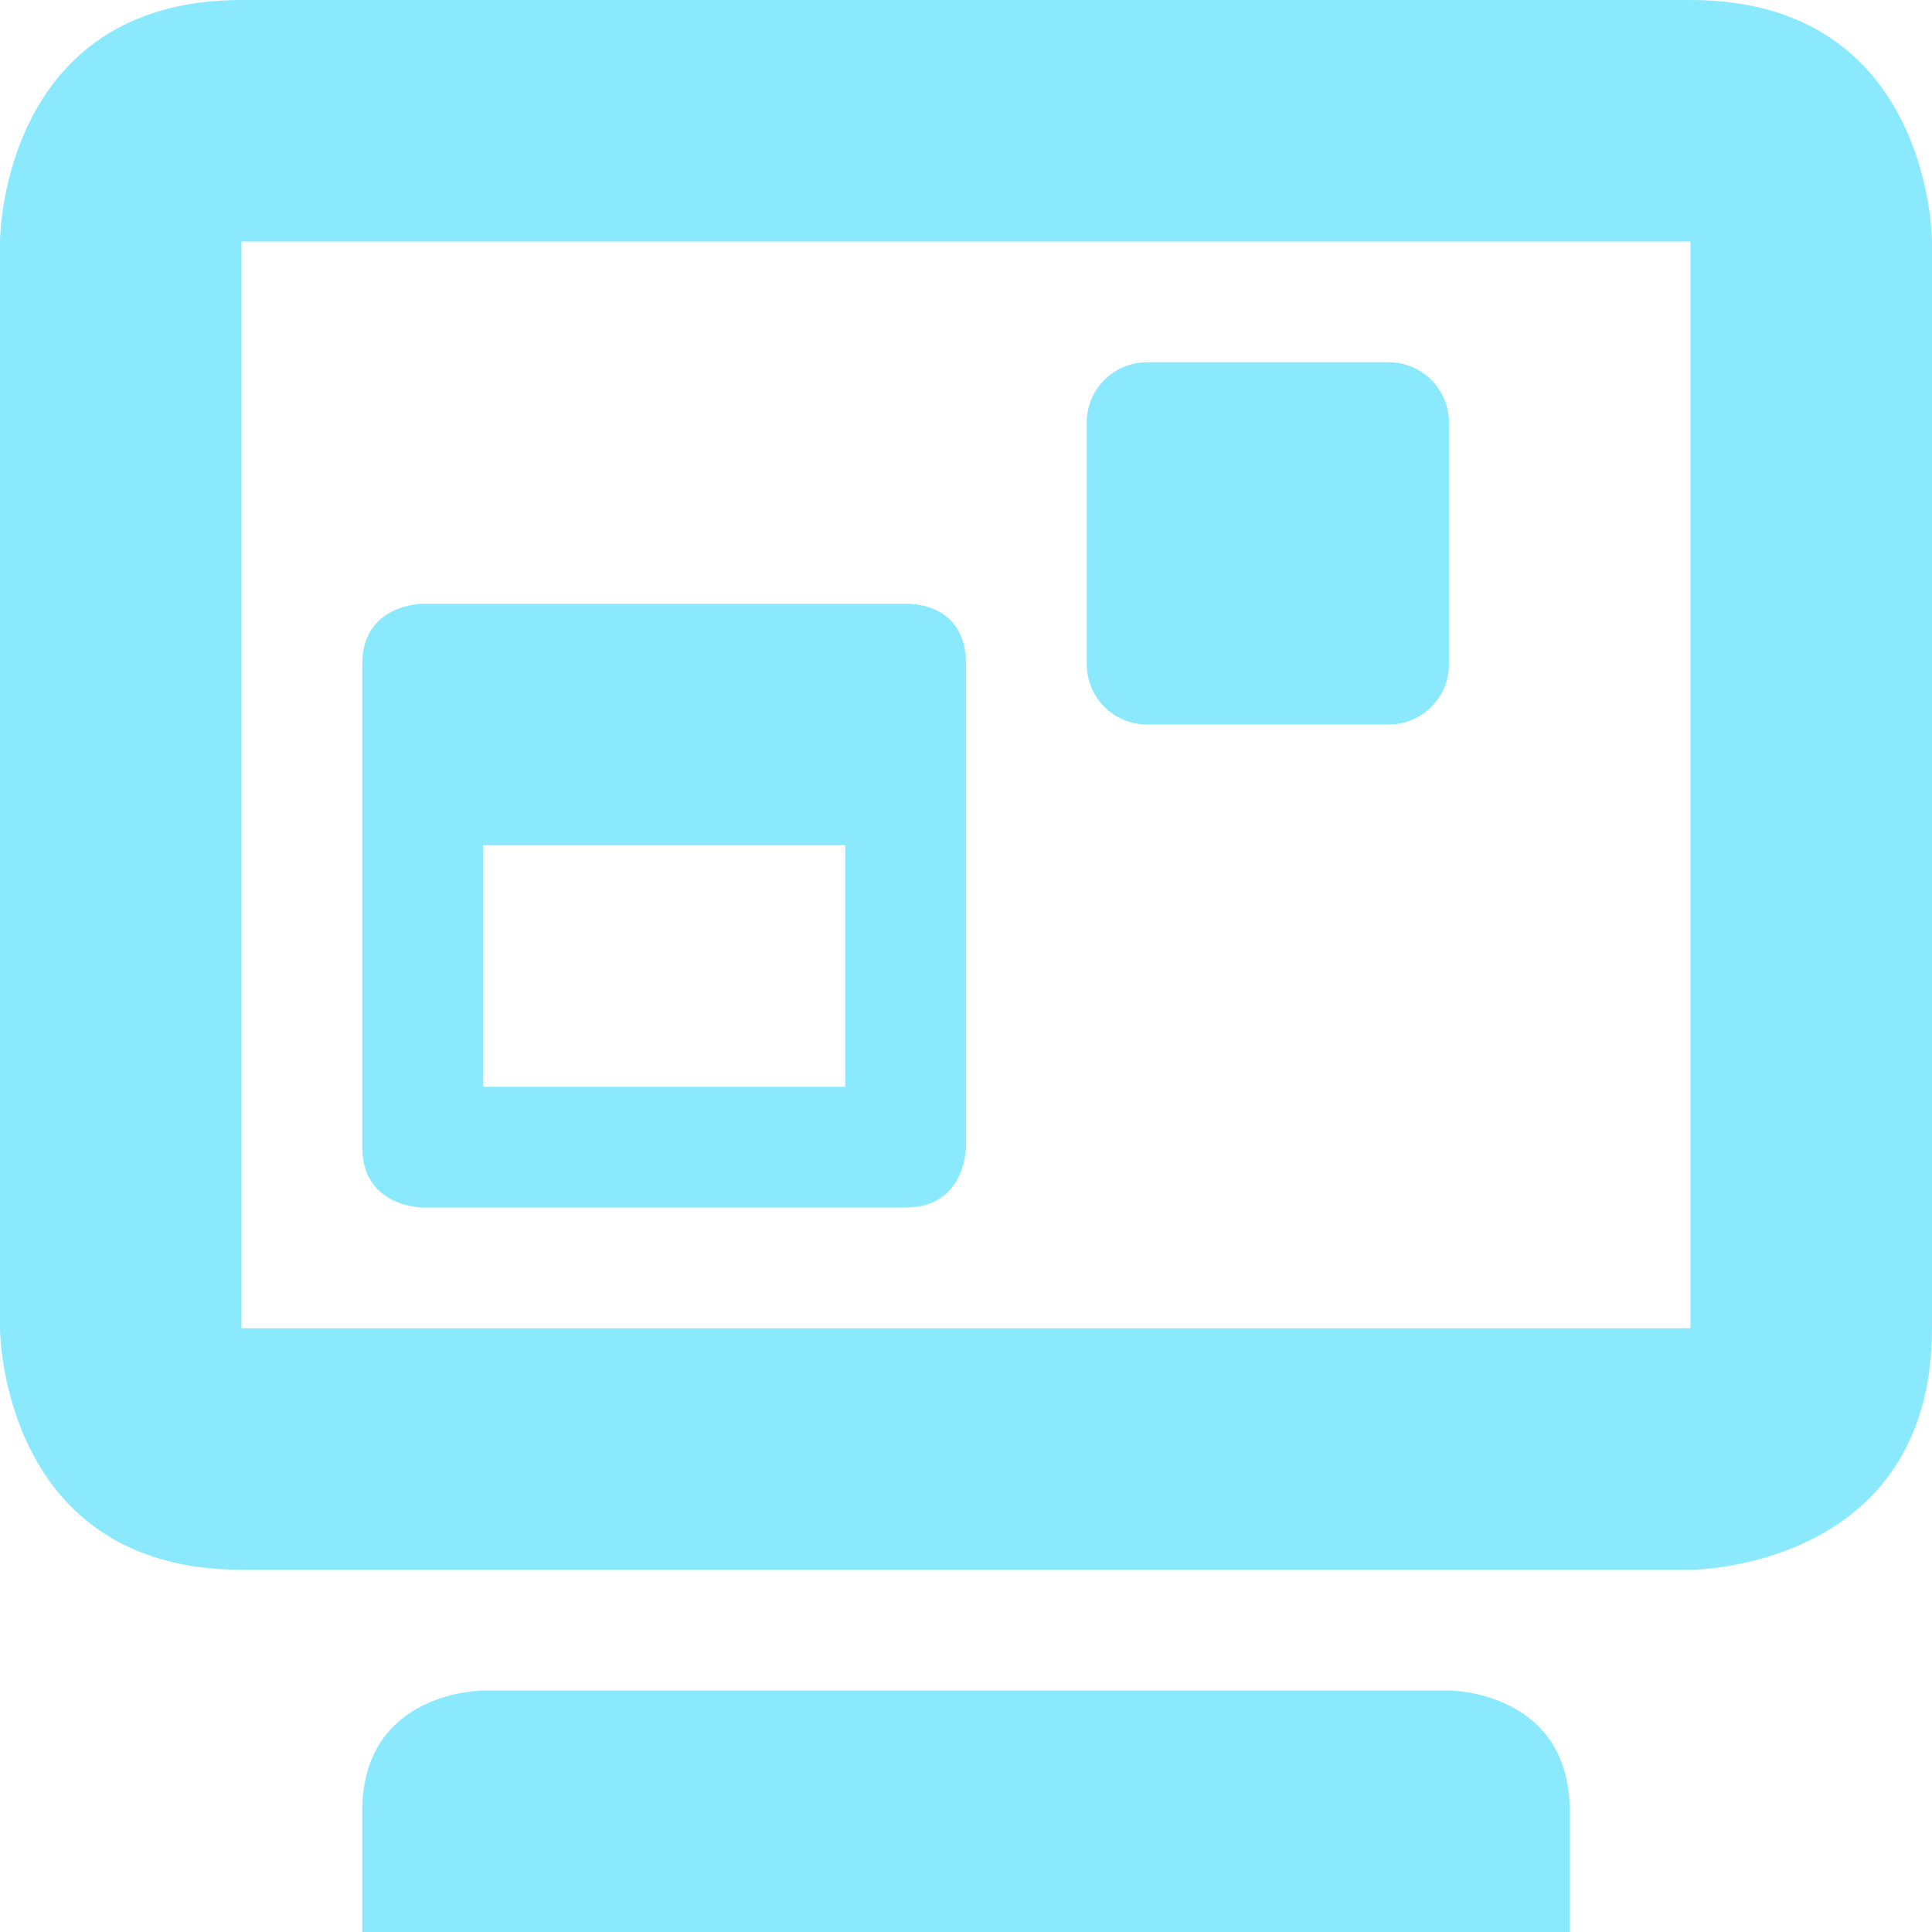 <svg xmlns="http://www.w3.org/2000/svg" width="16" height="16" version="1.1">
 <path style="fill:#8be9fd" d="M 3.5,5 C 3.5,5 3,5 3,5.5 V 9.5 C 3,10 3.5,10 3.5,10 H 7.5 C 8,10 8,9.5 8,9.5 V 5.5 C 8,5 7.56,5 7.5,5 Z M 4,7 H 7 V 9 H 4 Z"/>
 <path style="fill:#8be9fd" d="M 2,0 C 0,0 0,2 0,2 V 11 C 0,11 0,13 2,13 H 14 C 14,13 16,13 16,11 V 2 C 16,2 16,0 14,0 Z M 2,2 H 14 V 11 H 2 Z M 3,15 V 16 H 13 V 15 C 13,14 12,14 12,14 H 4 C 4,14 3,14 3,15 Z"/>
 <path style="fill:#8be9fd" d="M 9.5,3 H 11.5 C 11.777,3 12,3.223 12,3.5 V 5.5 C 12,5.777 11.777,6 11.5,6 H 9.5 C 9.223,6 9,5.777 9,5.5 V 3.5 C 9,3.223 9.223,3 9.5,3 Z"/>
</svg>
